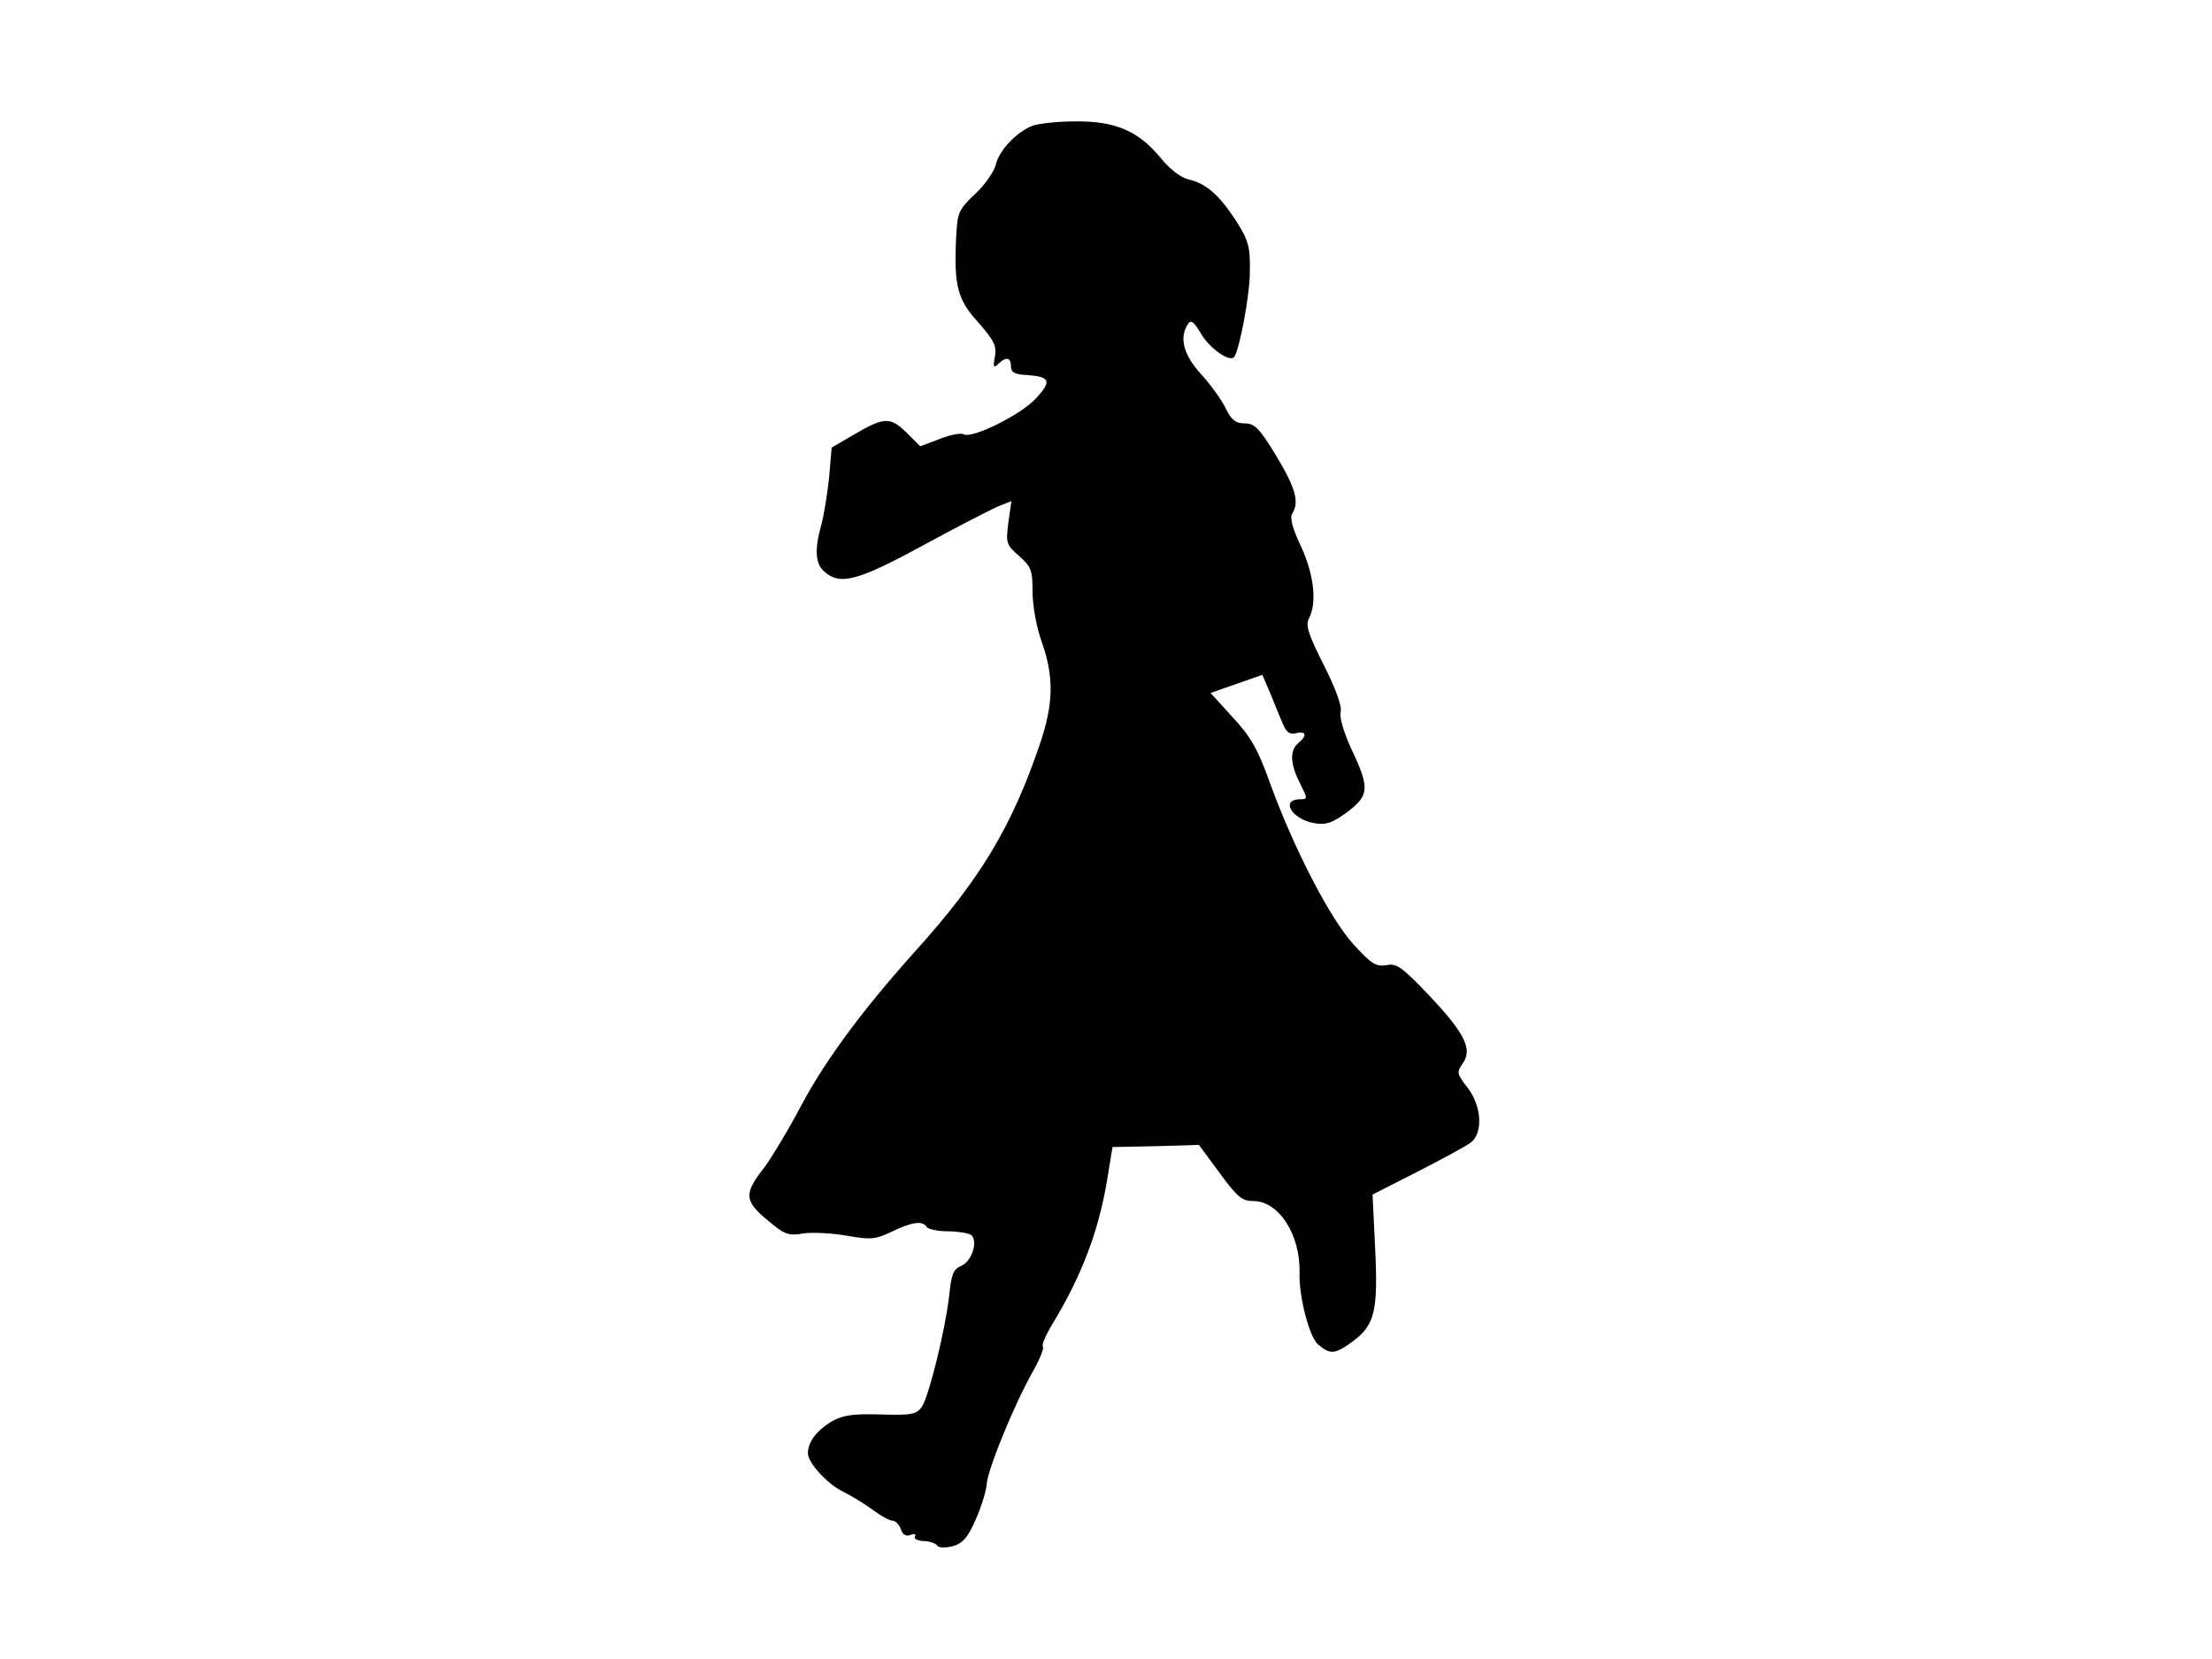 <svg xmlns="http://www.w3.org/2000/svg" width="682.667" height="512" version="1.0" viewBox="0 0 512 384"><path d="M239 29.1c-3.8 1.5-7.8 5.8-8.5 9-.4 1.6-2.5 4.7-4.8 6.8-3.9 3.7-4.1 4.3-4.4 10.3-.5 10.9.3 14.2 5.2 19.5 3.6 4.1 4.2 5.4 3.8 7.8-.5 2.5-.3 2.8.8 1.7 1.8-1.7 2.9-1.5 2.9.6 0 1.4.9 1.9 3.7 2 5.4.4 5.8 1.4 2.1 5.4-3.5 3.8-14.9 9.5-16.8 8.3-.6-.3-3.1.1-5.5 1.1l-4.5 1.7-3.2-3.2c-3.8-3.7-5.2-3.6-12.5.7l-4.8 2.8-.6 7c-.4 3.8-1.2 8.7-1.8 10.9-1.6 5.7-1.4 9 .7 10.8 3.6 3.3 7.9 2.1 23.1-6.2 8.1-4.4 15.9-8.4 17.4-9l2.8-1.1-.7 5c-.6 4.7-.5 5.1 2.5 7.7 2.8 2.5 3.1 3.3 3.1 8.3 0 3.1.9 8.2 2.1 11.5 2.9 8.2 2.8 14.4-.5 24-6.4 18.8-13.7 31-28.6 47.5-12.2 13.6-20.7 25-26.5 35.8-3.1 5.9-7 12.3-8.5 14.3-4.8 6.1-4.8 7.8.5 12.2 4.1 3.5 5 3.8 8.4 3.2 2.1-.3 6.6-.1 10 .5 5.6 1 6.7.9 10.5-.9 4.7-2.3 7.2-2.6 8.1-1.1.3.5 2.5 1 4.8 1s4.7.4 5.4.8c1.8 1.2.3 6.2-2.2 7.2-1.8.7-2.3 1.9-2.8 6.9-.9 7.9-4.6 23-6.3 25.7-1.3 1.8-2.3 2-9.6 1.8-6.8-.2-8.9.2-11.6 1.8-3.3 2.1-5.2 4.6-5.2 7.2 0 2.2 4.6 7.2 8.2 8.9 1.8.9 4.8 2.7 6.7 4.1s4 2.6 4.7 2.6 1.5.9 1.9 1.9c.4 1.3 1.2 1.8 2.2 1.4.9-.4 1.4-.2 1.1.3-.4.5.5 1 1.9 1.1 1.4 0 2.8.5 3.2 1 .3.6 1.9.6 3.6.2 2.4-.7 3.5-2 5.3-6.1 1.3-2.9 2.5-6.7 2.6-8.4.3-3.5 6.4-18.4 10.7-26 1.6-2.8 2.6-5.4 2.3-5.7-.4-.3.7-2.8 2.3-5.4 6.7-11.1 10.6-21.3 12.6-33.4l1.2-7.4 10-.2 10-.3 4.8 6.5c4.1 5.6 5.2 6.5 7.8 6.5 5.9 0 10.9 7.8 10.7 16.5-.2 5.6 2.3 15.1 4.3 16.7 2.8 2.4 3.9 2.3 8-.7 5.1-3.8 5.9-7 5.2-21.5l-.6-12.5 10.4-5.3c5.7-2.9 11.2-5.9 12.3-6.7 2.9-2.2 2.6-8.3-.6-12.6-2.6-3.3-2.7-3.7-1.2-5.8 2.3-3.3.4-7-8-15.9-6.1-6.4-7.4-7.3-9.7-6.8-2.4.4-3.5-.3-7.6-4.8-5.4-5.9-13.8-22.1-19.4-37.5-2.7-7.6-4.4-10.6-8.6-15.1l-5.1-5.6 6-2.1 6-2.1 2 4.7c1 2.5 2.3 5.7 2.9 7 .7 1.6 1.5 2.2 2.9 1.8 2.4-.6 2.6.6.5 2.3-2 1.7-1.9 4.8.4 9.3 1.8 3.6 1.8 3.7.1 3.7-4.7 0-2.1 4.5 3 5.5 2.9.5 4.2.1 7.8-2.5 5.1-3.9 5.3-5.5 1.1-14.4-1.8-3.9-2.9-7.5-2.6-8.7.4-1.4-1.1-5.4-3.9-11-3.6-7.1-4.3-9.3-3.4-10.8 1.9-3.6 1.1-10.3-1.9-16.7-1.9-4-2.6-6.6-2-7.5 1.7-2.7.8-5.9-3.7-13.4-3.9-6.4-5-7.5-7.3-7.5-2.1 0-3.1-.8-4.4-3.5-.9-1.9-3.5-5.5-5.7-7.9-4-4.4-5.1-8.3-3.1-11.5.8-1.2 1.4-.7 3.2 2.3 1.9 3.2 6.4 6.4 7.5 5.3 1.2-1.2 3.7-14.3 3.7-19.8.1-5.8-.3-7.2-3.2-11.8-3.9-6-7-8.7-11.1-9.6-1.7-.4-4.3-2.4-6.4-5-5.1-6.2-10.5-8.5-19.7-8.4-4.1 0-8.5.5-9.9 1"/></svg>